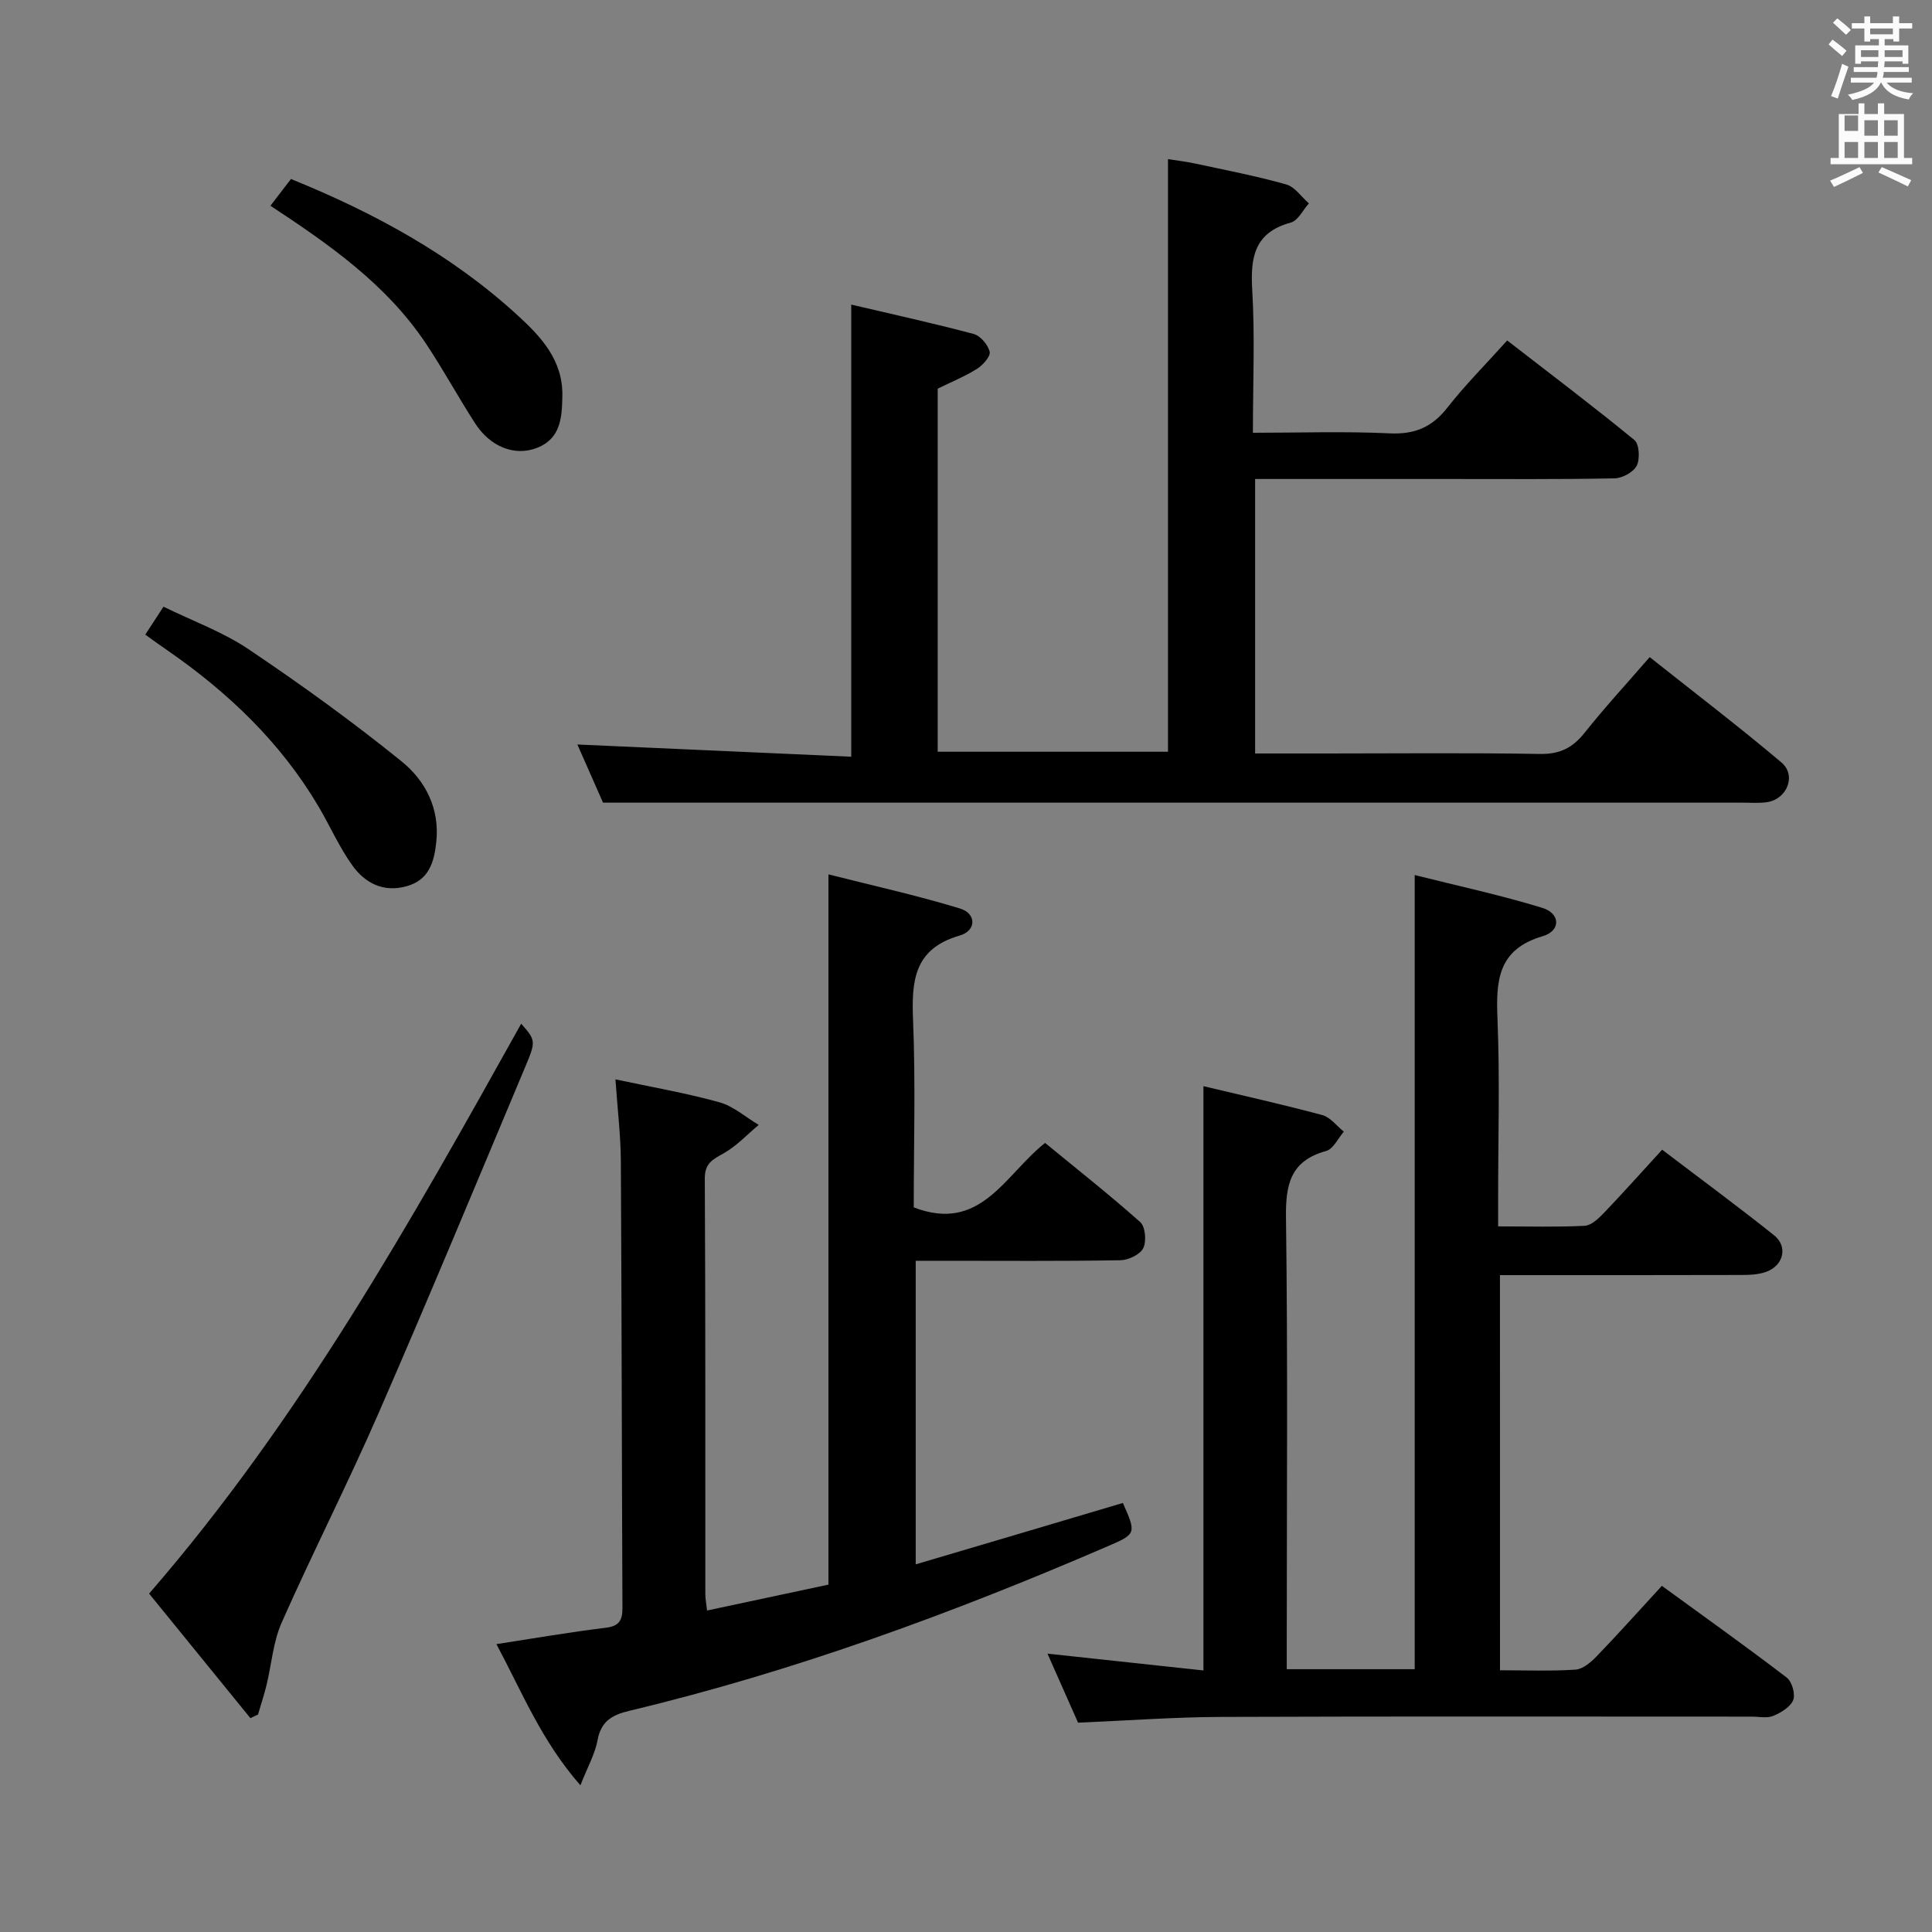 <svg enable-background="new 0 0 400 400" viewBox="0 0 400 400" xmlns="http://www.w3.org/2000/svg"><rect x="0" y="0" width="400" height="400" fill="#808080" stroke="none"/><path d="m378.6 9.2.8-1c.9.7 1.9 1.4 2.9 2.3l-.9 1.1c-1.1-.9-2-1.7-2.8-2.4zm.5 10.7c.9-2.1 1.6-4.3 2.3-6.7.4.2.8.4 1.3.6-.7 2.1-1.5 4.3-2.2 6.6zm.4-15.2.9-.9c1 .8 2 1.6 2.8 2.4l-1 1c-1-.9-1.9-1.8-2.7-2.5zm12.5-1.3h1.2v1.4h2.7v1.1h-2.7v2.7h-1.2v-.5h-1.8v1.3h4.9v3.8h-1.2v-.5h-3.7c0 .4-.1.9-.1 1.2h5.1v1h-5.2c0 .5-.1.9-.2 1.2h6v1h-5.2c1.1 1.3 2.9 2 5.5 2.2-.4.4-.7.8-.9 1.3-2.9-.5-4.8-1.6-5.7-3.5h-.1c-.8 1.7-2.7 2.9-5.9 3.6-.2-.4-.6-.8-.9-1.1 2.8-.6 4.6-1.4 5.4-2.5h-4.8v-1h5.3c.1-.3.2-.7.2-1.2h-4.9v-1h5c0-.4 0-.8.1-1.2h-3.6v.5h-1.2v-3.8h4.9v-1.3h-1.8v.5h-1.2v-2.7h-2.6v-1.1h2.6v-1.4h1.2v1.4h4.7v-1.4zm-6.7 8.4h3.6c0-.4 0-.9 0-1.4h-3.6zm1.9-4.7h4.7v-1.2h-4.7zm6.7 3.3h-3.7v1.4h3.7z" fill="#fafbfa"/><path d="m384.7 21.4h1.3v2.2h2.8v-2.2h1.3v2.2h4.1v9.1h1.7v1.3h-16.9v-1.3h1.7v-9.1h4.1v-2.2zm.3 13.2.7 1.2c-1.8.9-3.8 1.9-6 2.9-.2-.4-.5-.8-.8-1.3 2.4-1 4.4-2 6.1-2.8zm-3.1-7.5h2.8v-3.2h-2.8v4.2zm0 5.6h2.8v-3.3h-2.8zm4.1-4.6h2.8v-3.2h-2.8zm0 4.6h2.8v-3.3h-2.8zm3.6 1.9c2.1.9 4.1 1.8 6.1 2.7l-.7 1.3c-2.2-1.1-4.2-2-6.1-2.9zm3.3-9.7h-2.8v3.2h2.8zm-2.8 7.8h2.8v-3.3h-2.8z" fill="#fafbfa"/><g fill="#010000"><path d="m241.82 155.64c0-40.98 0-81.56 0-122.69 1.52.24 3.57.47 5.57.9 6.32 1.36 12.68 2.58 18.89 4.33 1.8.5 3.15 2.57 4.71 3.93-1.23 1.37-2.24 3.56-3.74 3.97-7.53 2.05-8.39 7.14-7.99 13.93.57 9.59.14 19.24.14 29.59 9.78 0 19.06-.32 28.31.12 5.18.25 8.78-1.26 11.95-5.32 3.68-4.7 7.93-8.95 12.39-13.91 8.92 6.91 17.77 13.59 26.33 20.61 1.02.84 1.19 3.91.49 5.31-.68 1.35-2.99 2.6-4.6 2.63-11.49.22-22.99.13-34.49.13-13.15 0-26.31 0-39.92 0v56.83h14.97c14.66 0 29.33-.16 43.99.1 4.11.07 6.77-1.26 9.25-4.38 4.13-5.2 8.64-10.09 13.48-15.67 9.22 7.32 18.43 14.34 27.27 21.8 3.17 2.67 1.18 7.61-2.98 8.23-1.63.24-3.33.1-4.99.1-66.65 0-133.3 0-199.95 0-11.63 0-23.27 0-36.05 0-1.39-3.16-3.49-7.93-5.31-12.04 18.97.85 37.79 1.69 56.7 2.53 0-31.67 0-62.23 0-93.61 8.38 1.97 16.9 3.84 25.33 6.08 1.4.37 2.99 2.24 3.33 3.69.22.95-1.41 2.77-2.62 3.53-2.51 1.58-5.3 2.71-8.14 4.11v75.17z"/><path d="m310.56 345.81c5.38 0 10.52.21 15.62-.13 1.53-.1 3.2-1.53 4.39-2.76 4.48-4.65 8.78-9.46 13.5-14.59 8.8 6.41 17.44 12.56 25.86 19 1.08.83 1.82 3.43 1.33 4.65-.58 1.44-2.53 2.61-4.14 3.28-1.28.53-2.96.15-4.45.15-36.65 0-73.31-.08-109.96.06-9.63.04-19.25.76-29.51 1.19-1.93-4.36-4.06-9.16-6.33-14.29 10.88 1.17 21.42 2.31 32.29 3.48 0-40.61 0-80.48 0-120.97 8.29 1.98 16.5 3.8 24.62 5.99 1.67.45 2.97 2.25 4.45 3.43-1.21 1.38-2.19 3.6-3.67 4-7.34 2.02-8.41 6.85-8.31 13.76.39 29.15.16 58.31.16 87.47v6.06h26.49c0-54.59 0-108.95 0-164.42 8.67 2.18 17.65 4.11 26.41 6.79 3.78 1.15 3.87 4.76.09 5.87-9.37 2.74-9.68 9.27-9.36 17.22.5 12.31.13 24.65.13 36.98v5.88c6.34 0 12.14.17 17.9-.12 1.36-.07 2.85-1.47 3.93-2.59 4-4.18 7.86-8.5 12.13-13.17 7.93 6.04 15.67 11.73 23.17 17.72 2.89 2.31 2.01 6.19-1.55 7.54-1.64.62-3.56.68-5.35.68-16.49.05-32.97.03-49.85.03.01 27.15.01 54.05.01 81.81z"/><path d="m232.48 311.17c2.76 6.25 2.79 6.41-2.96 8.89-32.21 13.91-65.06 25.99-99.25 34.15-3.52.84-5.83 2.14-6.55 6.06-.52 2.84-2.04 5.5-3.55 9.36-8.05-9.16-12.13-19.39-17.39-29.23 7.87-1.21 15.2-2.49 22.57-3.38 2.86-.34 3.53-1.53 3.52-4.16-.14-30.83-.15-61.66-.33-92.49-.03-5.29-.68-10.58-1.12-16.9 7.44 1.59 14.55 2.81 21.48 4.73 2.94.81 5.47 3.09 8.18 4.7-2.38 1.99-4.55 4.34-7.2 5.85-2.28 1.29-3.98 2.02-3.96 5.28.16 28.67.09 57.33.11 86 0 .97.2 1.95.36 3.41 8.61-1.83 17-3.62 25.13-5.36 0-48.98 0-97.41 0-147.05 9.17 2.33 18.31 4.34 27.22 7.06 3.45 1.05 3.46 4.59-.06 5.61-9.47 2.74-9.97 9.37-9.64 17.55.53 12.95.14 25.94.14 38.72 13.86 5.35 18.8-6.68 27.19-13.34 6.55 5.38 13.3 10.69 19.7 16.39 1.07.95 1.33 3.99.62 5.41-.66 1.32-3.07 2.46-4.73 2.49-12.16.21-24.33.11-36.5.11-1.82 0-3.64 0-5.87 0v62.85c14.44-4.25 28.66-8.48 42.89-12.71z"/><path d="m30.87 329.94c31.29-36.09 54.18-77.02 77.04-118 2.92 3.37 3.1 3.55.97 8.62-10.08 24.02-20.07 48.09-30.48 71.97-6.37 14.61-13.62 28.83-20.08 43.4-1.78 4.01-2.09 8.65-3.15 12.99-.5 2.04-1.16 4.03-1.75 6.05-.53.25-1.05.5-1.58.75-7.02-8.63-14.04-17.26-20.97-25.78z"/><path d="m30.08 131.39c1.2-1.84 2.27-3.49 3.77-5.78 5.96 2.92 12.24 5.2 17.62 8.81 10.84 7.29 21.46 14.96 31.62 23.17 4.93 3.98 7.98 9.72 7.24 16.72-.45 4.24-1.52 7.89-6.17 9.18-4.81 1.34-8.63-.68-11.25-4.37-2.68-3.75-4.57-8.07-6.92-12.07-7.83-13.28-18.69-23.65-31.27-32.36-1.5-1.01-2.95-2.08-4.64-3.3z"/><path d="m55.99 42.6c1.55-2.02 2.85-3.71 4.25-5.54 17.16 6.96 33.12 15.62 46.76 28.07 4.92 4.49 9.57 9.36 9.43 16.84-.08 4.47-.31 8.86-5.31 10.78-4.59 1.76-9.64-.25-12.78-5.14-3.5-5.45-6.6-11.15-10.19-16.53-8.13-12.17-19.85-20.38-32.16-28.48z"/></g></svg>